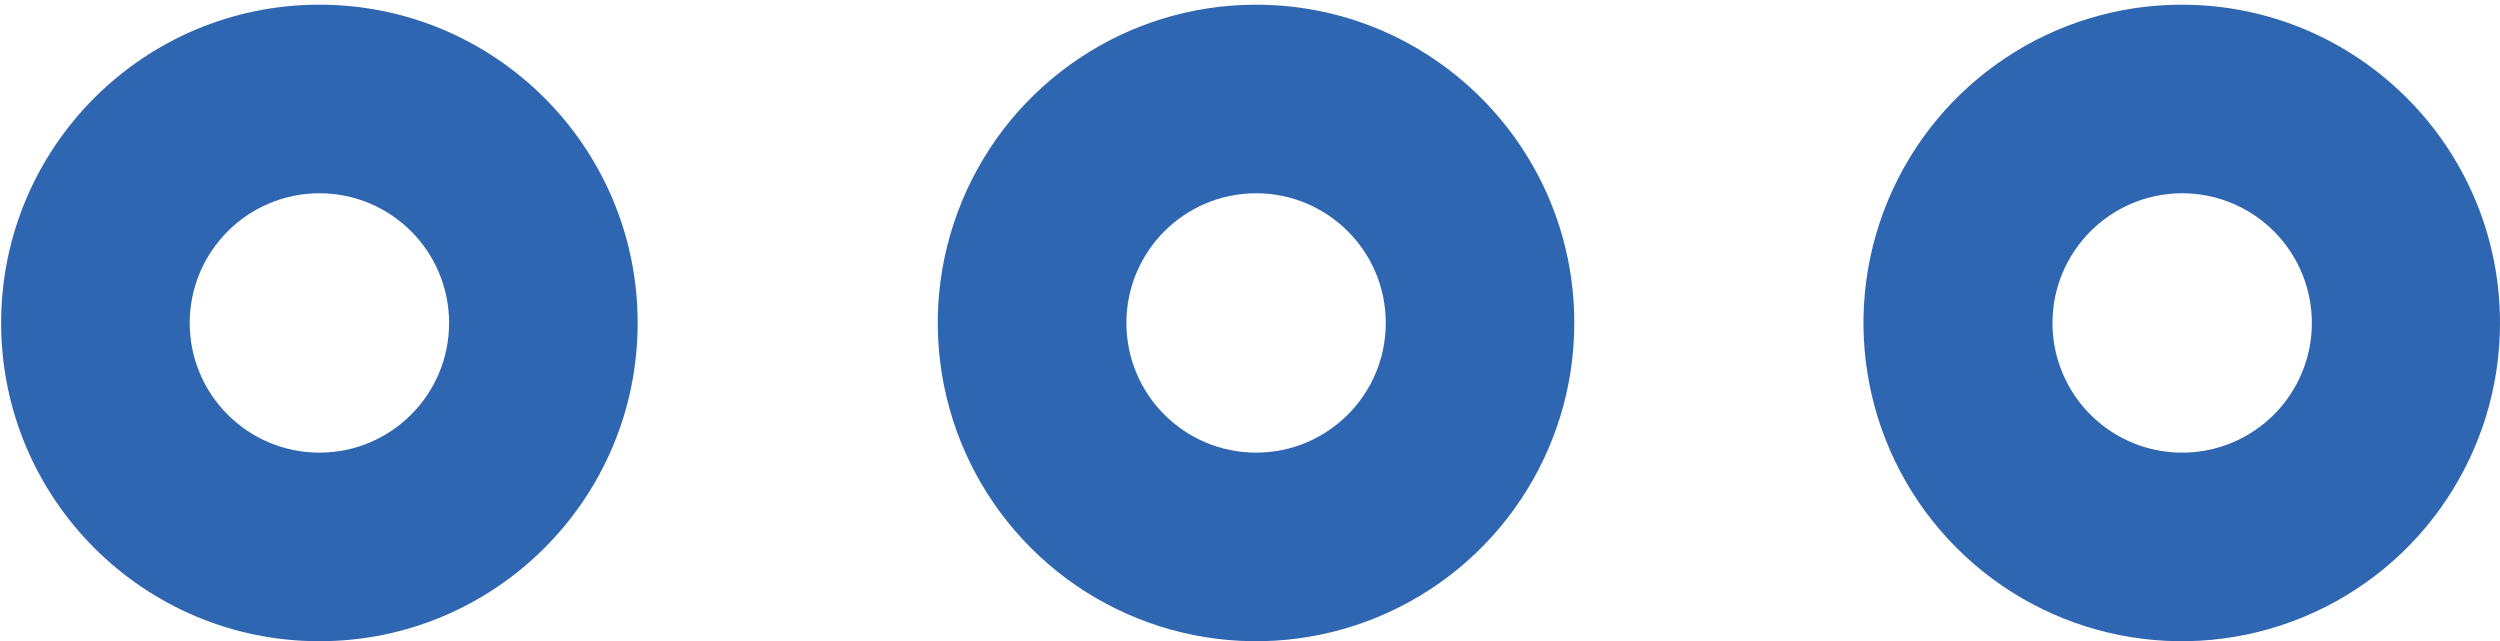 <?xml version="1.0" encoding="UTF-8"?>
<svg width="464px" height="119px" viewBox="0 0 464 119" version="1.1" xmlns="http://www.w3.org/2000/svg" xmlns:xlink="http://www.w3.org/1999/xlink">
    <defs></defs>
    <g id="Page-1" stroke="none" stroke-width="1" fill="none" fill-rule="evenodd">
        <g id="ooo_sec_col_rgb_circles" fill="#2F66B1" fill-rule="nonzero">
            <path d="M405,35.87 C414.736,35.866 423.516,41.728 427.245,50.722 C430.974,59.716 428.917,70.07 422.034,76.957 C415.15,83.843 404.797,85.904 395.801,82.179 C386.806,78.454 380.94,69.676 380.94,59.94 C380.957,46.657 391.717,35.892 405,35.87 Z M405,0.87 C381.102,0.842 359.542,15.216 350.377,37.286 C341.212,59.357 346.248,84.776 363.136,101.684 C380.025,118.592 405.437,123.659 427.519,114.52 C449.6,105.381 464,83.838 464,59.94 C464,27.344 437.596,0.909 405,0.87 Z" id="Shape"></path>
            <path d="M233.13,35.87 C246.423,35.87 257.2,46.647 257.2,59.94 C257.2,73.233 246.423,84.01 233.13,84.01 C219.837,84.01 209.06,73.233 209.06,59.94 C209.071,46.651 219.841,35.881 233.13,35.87 Z M233.13,0.87 C209.238,0.866 187.695,15.255 178.549,37.328 C169.403,59.401 174.455,84.809 191.348,101.705 C208.241,118.601 233.649,123.657 255.723,114.515 C277.797,105.372 292.19,83.832 292.19,59.94 C292.19,27.32 265.75,0.876 233.13,0.87 Z" id="Shape"></path>
            <path d="M59.28,35.87 C72.573,35.87 83.35,46.647 83.35,59.94 C83.35,73.233 72.573,84.01 59.28,84.01 C45.987,84.01 35.21,73.233 35.21,59.94 C35.227,46.653 45.993,35.887 59.28,35.87 Z M59.28,0.87 C26.657,0.87 0.21,27.317 0.21,59.94 C0.21,92.563 26.657,119.01 59.28,119.01 C91.903,119.01 118.35,92.563 118.35,59.94 C118.35,27.317 91.903,0.87 59.28,0.87 Z" id="Shape"></path>
        </g>
    </g>
</svg>
